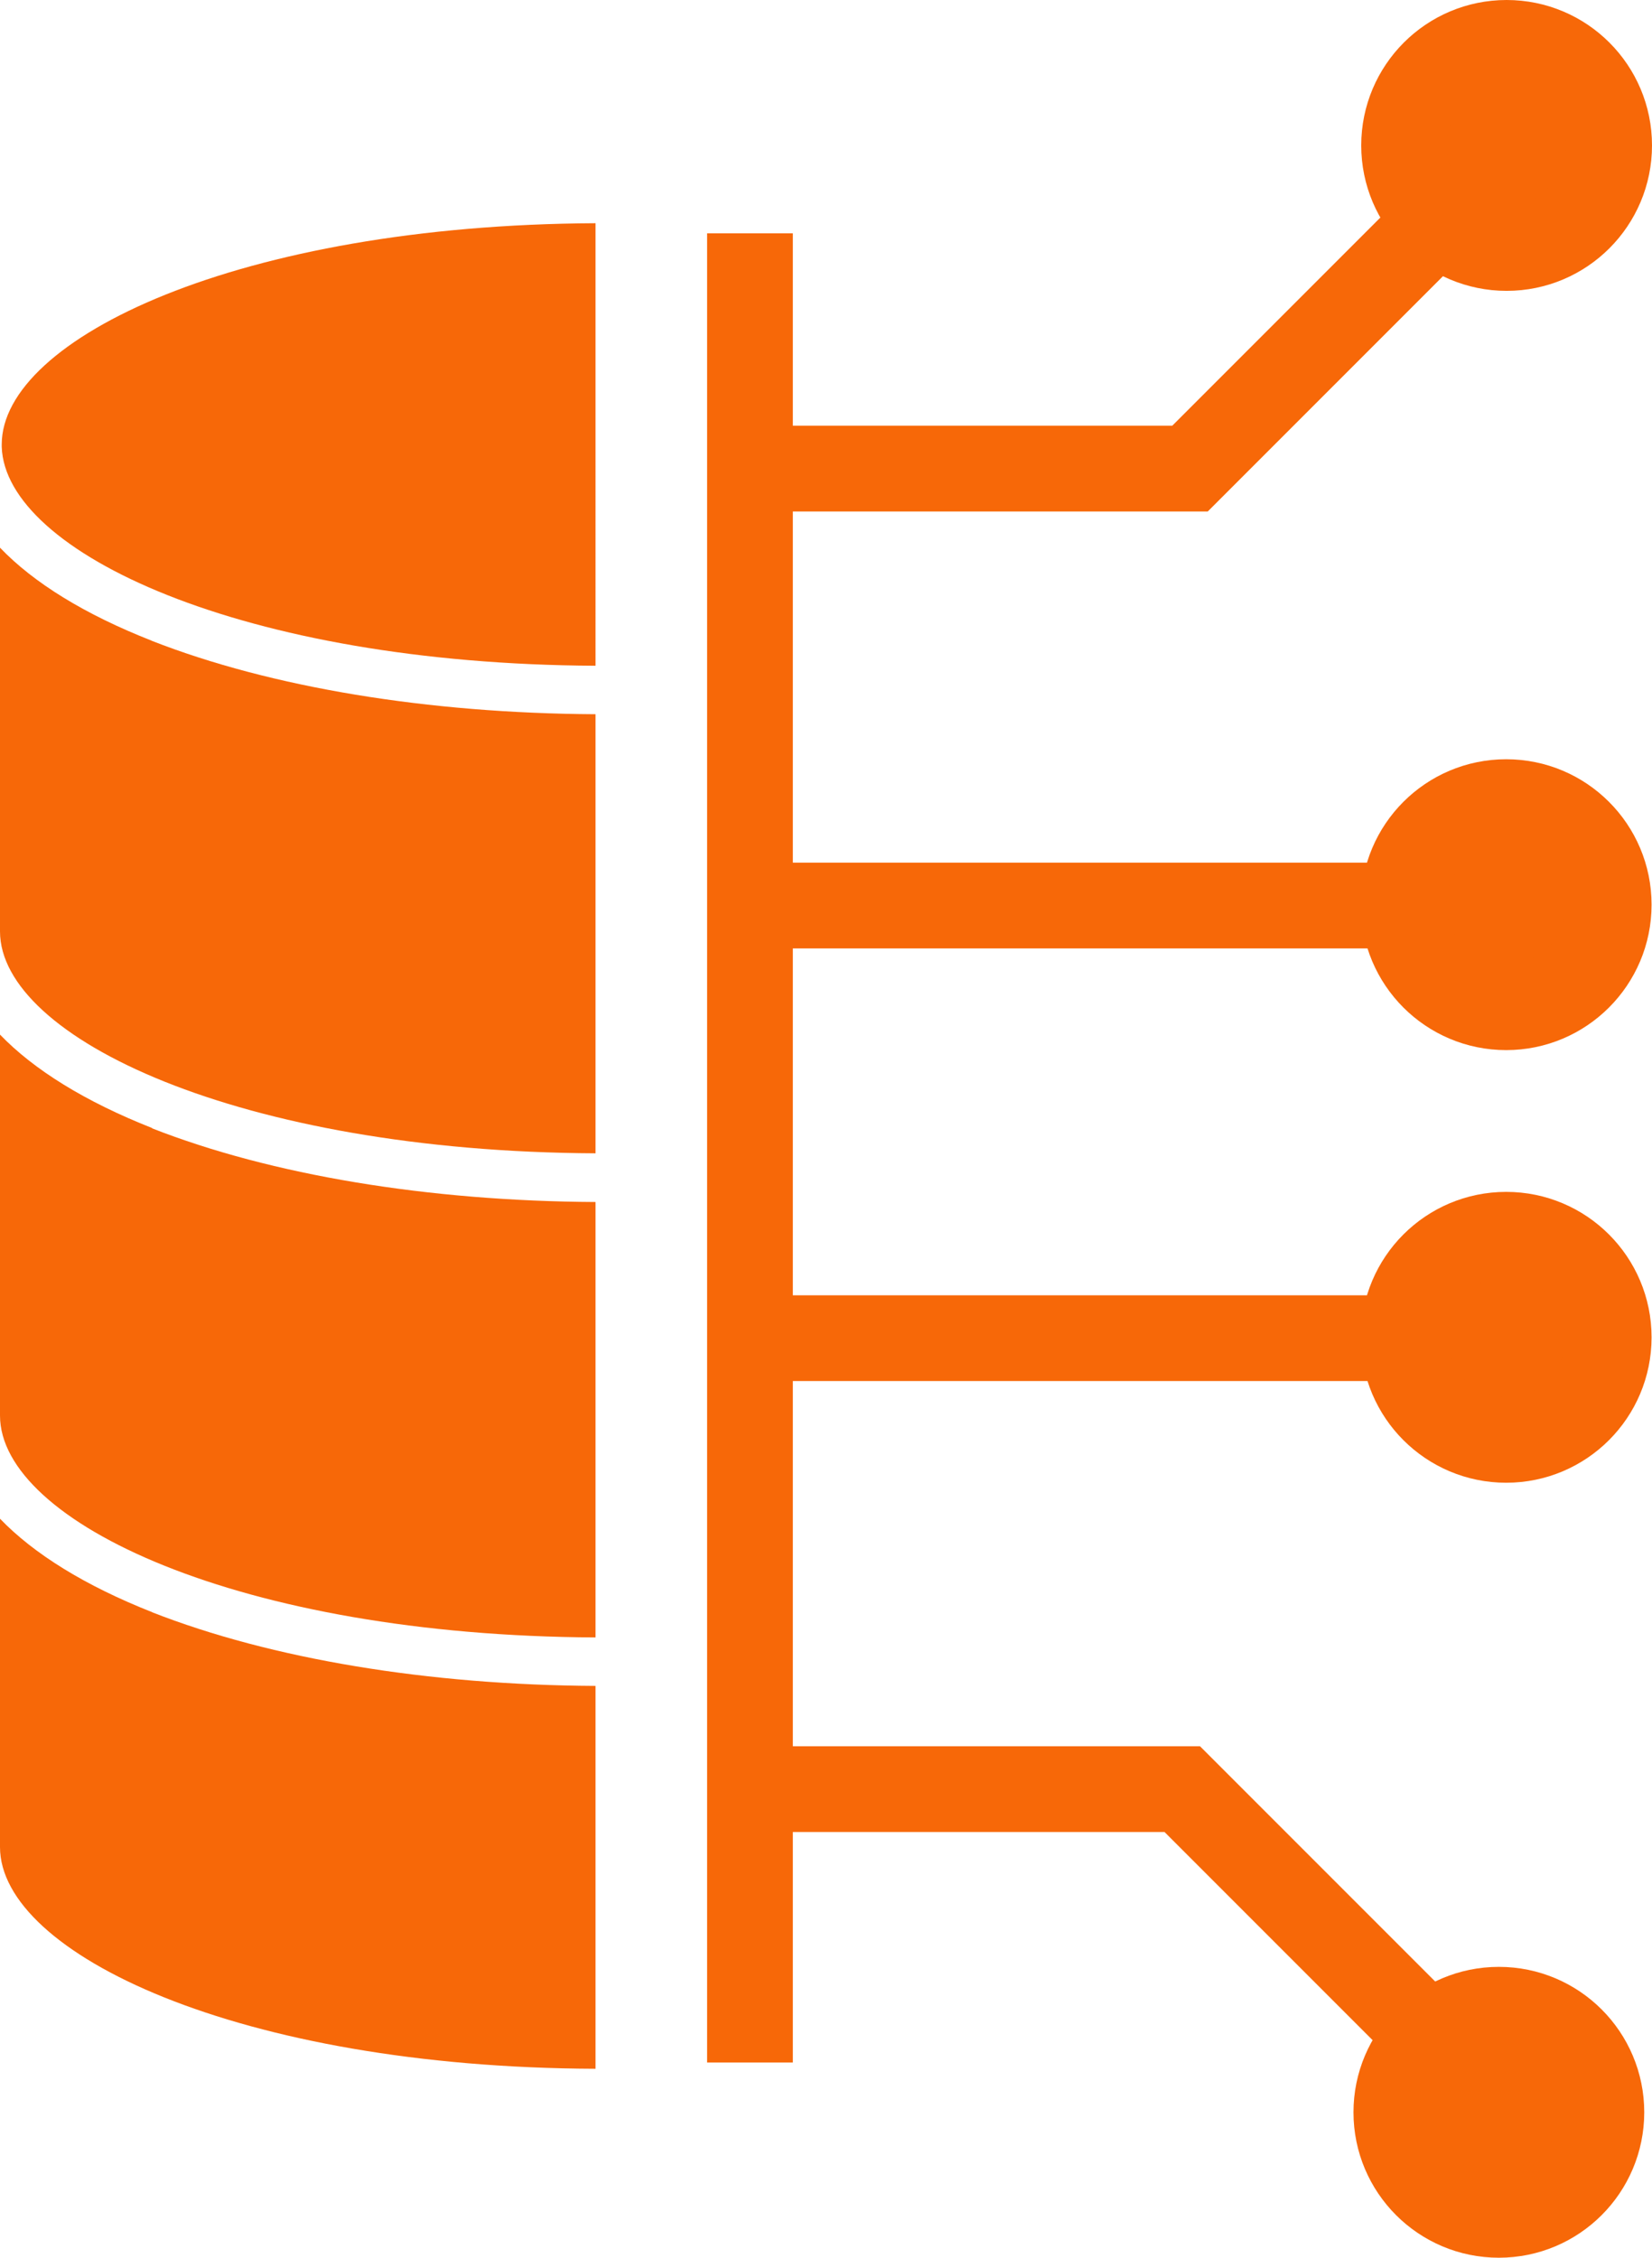 <?xml version="1.0" encoding="UTF-8"?><svg id="Layer_2" xmlns="http://www.w3.org/2000/svg" viewBox="0 0 76.7 104.79"><defs><style>.cls-1,.cls-2{fill:#f76808;}.cls-2,.cls-3{stroke:#f76808;stroke-miterlimit:10;stroke-width:3.98px;}.cls-3{fill:none;}</style></defs><g id="Layer_1-2"><g><path class="cls-1" d="M7.05,29.74c-3.11-1.22-5.49-2.69-7.05-4.32v17.81H.09s-.09,0-.09,0c0,4.94,11.15,10.22,27.65,10.3v-20.38c-7.77-.04-15.07-1.24-20.61-3.41Z"/><path class="cls-1" d="M7.07,52.36c-3.12-1.23-5.5-2.71-7.07-4.34v17.68H.09s0,0,0,0h-.09c0,4.94,11.15,10.22,27.65,10.3v-20.21c-7.76-.04-15.06-1.25-20.59-3.42Z"/><path class="cls-1" d="M7.07,74.83c-3.12-1.23-5.5-2.71-7.07-4.34v15.24c0,4.94,11.1,10.23,27.65,10.29v-17.77c-7.76-.04-15.06-1.25-20.59-3.42Z"/><path class="cls-1" d="M.08,20.63s0,.07,0,.11c.16,4.89,11.18,10.08,27.57,10.16V10.36C11.14,10.44,.08,15.71,.08,20.63Z"/></g><g><line class="cls-3" x1="34.82" y1="95.73" x2="34.82" y2="10.83"/><line class="cls-3" x1="34.35" y1="62.11" x2="66.51" y2="62.11"/><circle class="cls-2" cx="69.93" cy="62.07" r="4.76"/><line class="cls-3" x1="34.35" y1="42.03" x2="66.51" y2="42.03"/><circle class="cls-2" cx="69.93" cy="41.99" r="4.76"/><polyline class="cls-3" points="34.14 83.04 54.89 83.04 66.08 94.23"/><circle class="cls-2" cx="69.59" cy="98.04" r="4.76"/><polyline class="cls-3" points="34.51 21.75 55.25 21.75 66.44 10.56"/><circle class="cls-2" cx="69.95" cy="6.75" r="4.76"/></g></g></svg>